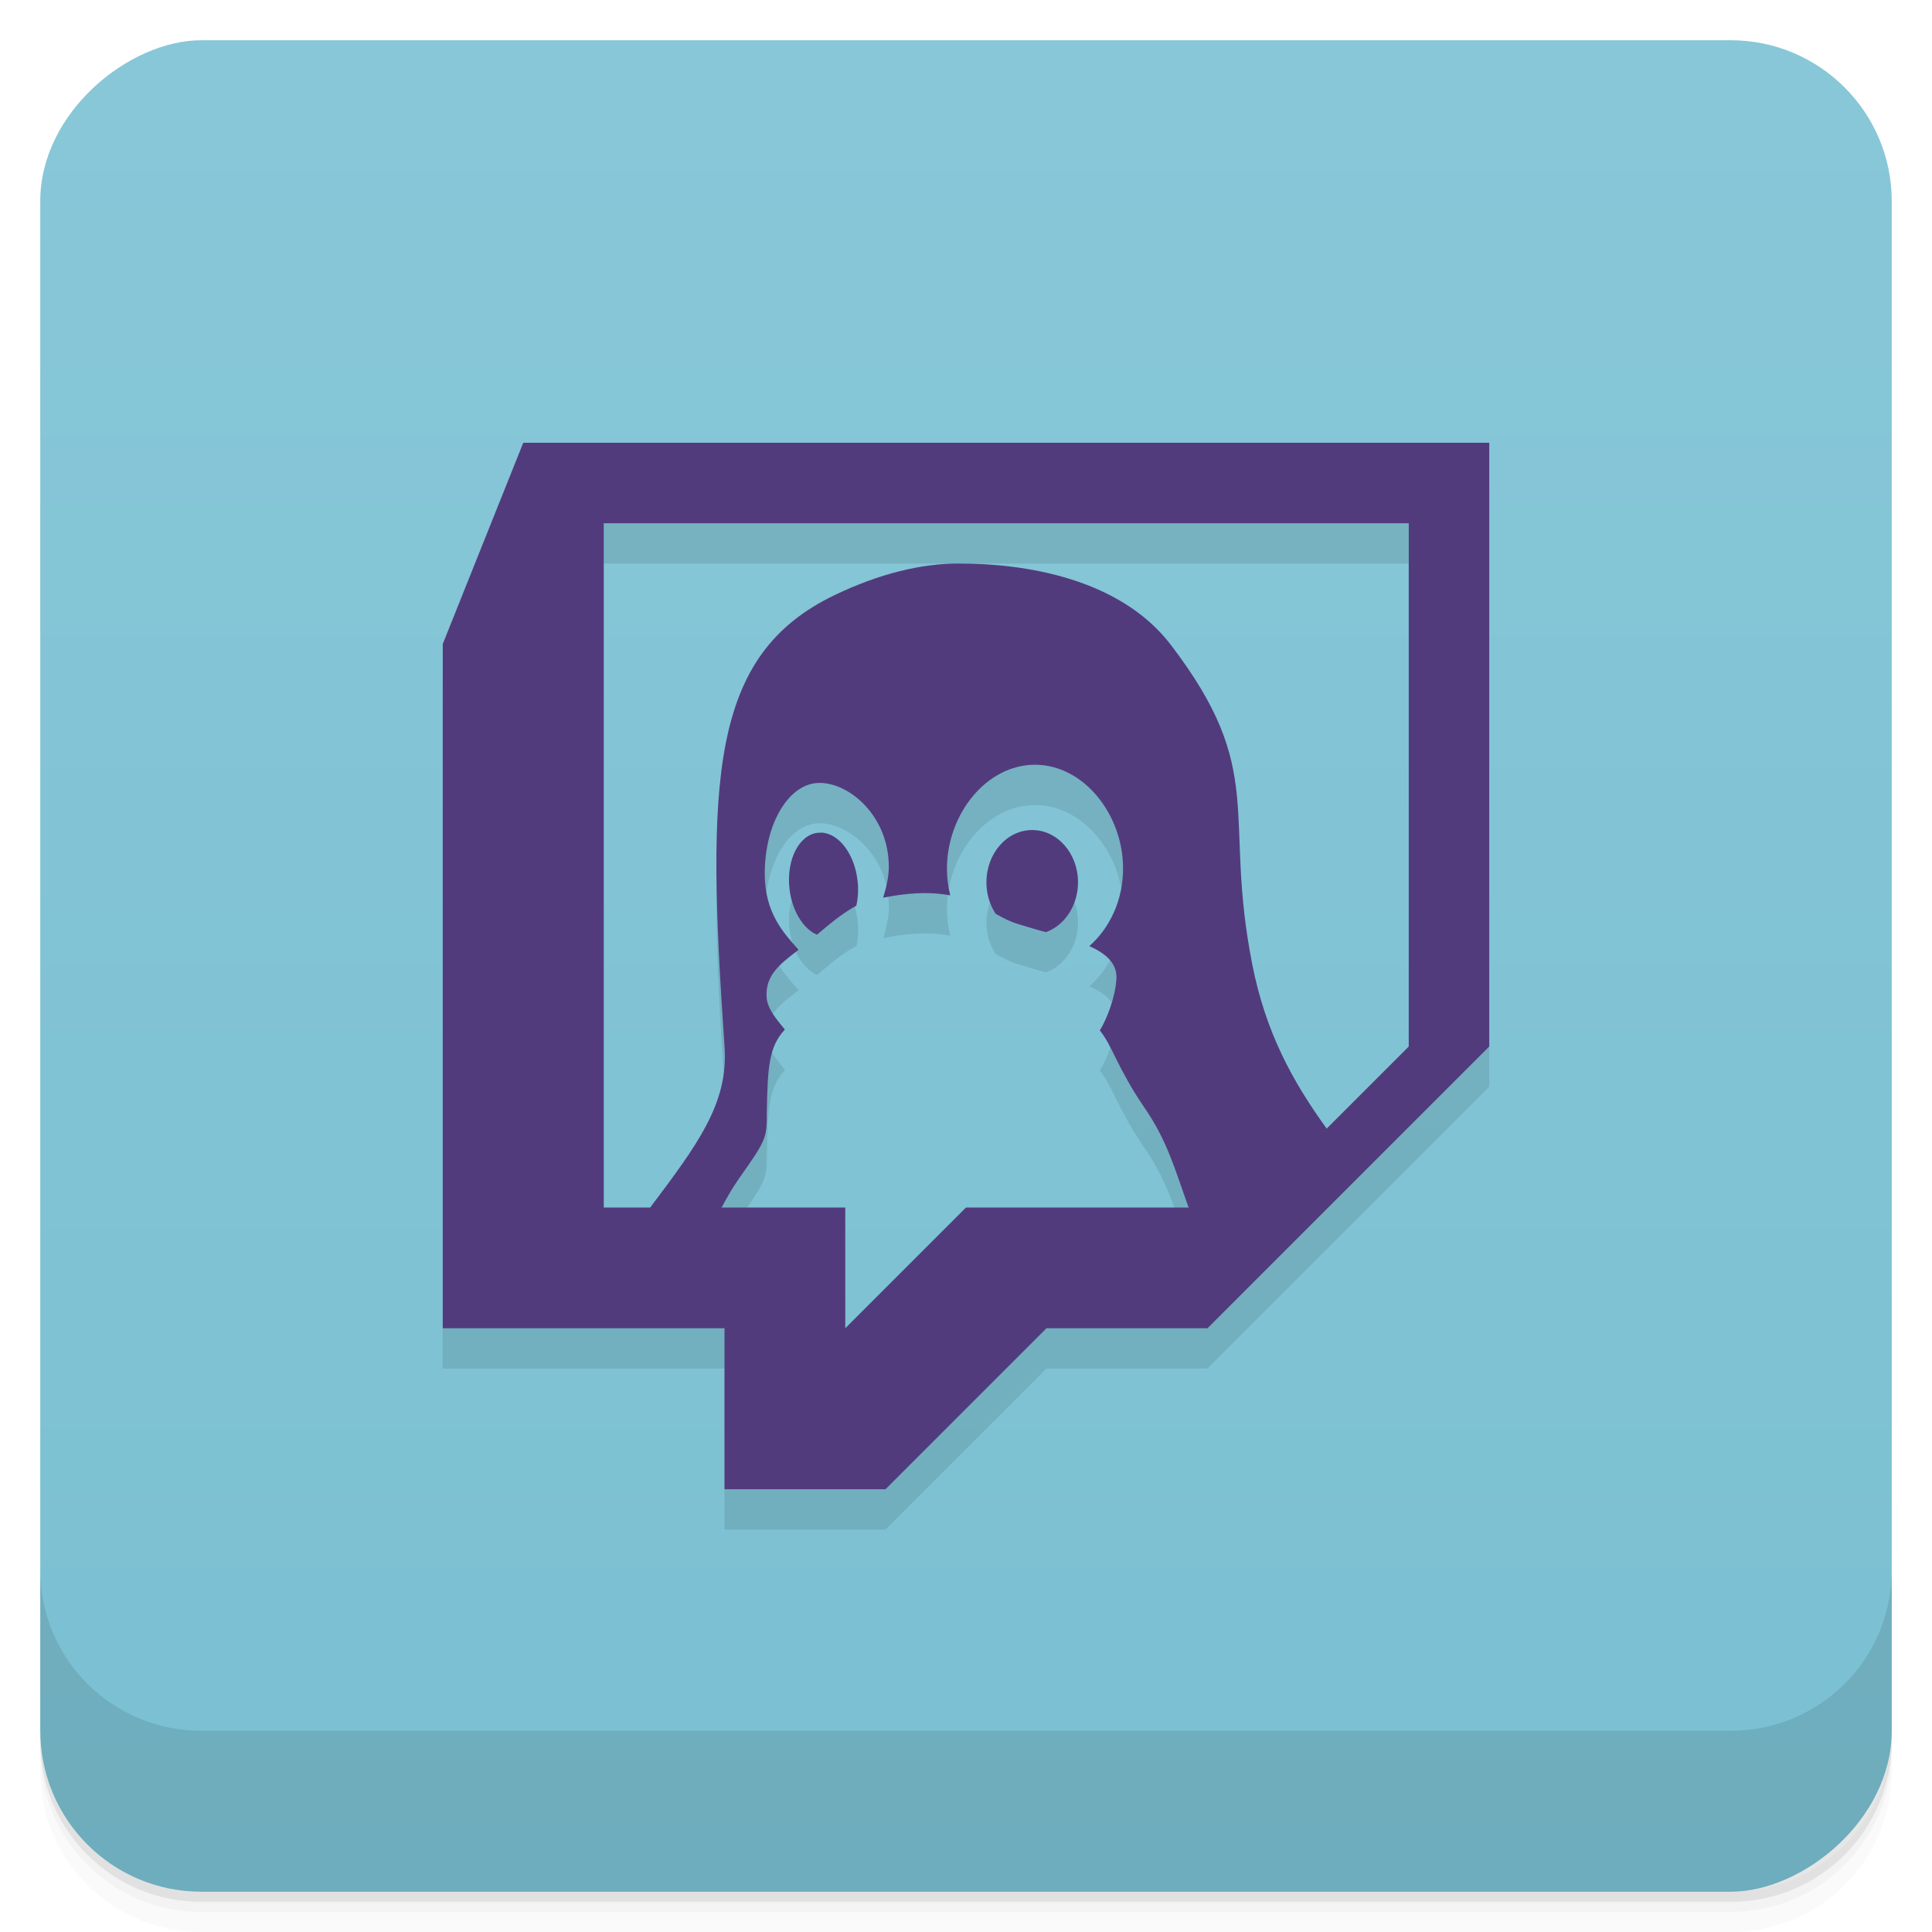 <?xml version="1.0" encoding="UTF-8"?>
<svg width="48" height="48" version="1.1" viewBox="0 0 48 48" xmlns="http://www.w3.org/2000/svg" xmlns:cc="http://creativecommons.org/ns#" xmlns:dc="http://purl.org/dc/elements/1.1/" xmlns:rdf="http://www.w3.org/1999/02/22-rdf-syntax-ns#">
 <defs>
  <linearGradient id="linearGradient4501" x1="-47" x2="-1" y1="2.8779e-15" y2="6.1232e-17" gradientUnits="userSpaceOnUse">
    <stop style="stop-color:#7ac0d2;stop-opacity:1"/>
   <stop offset="1" style="stop-color:#88c7d8;stop-opacity:1"/>
  </linearGradient>
 </defs>
 <g transform="translate(0 3.949e-5)">
  <path d="m1 43v0.25c0 2.216 1.784 4 4 4h38c2.216 0 4-1.784 4-4v-0.25c0 2.216-1.784 4-4 4h-38c-2.216 0-4-1.784-4-4zm0 0.5v0.5c0 2.216 1.784 4 4 4h38c2.216 0 4-1.784 4-4v-0.5c0 2.216-1.784 4-4 4h-38c-2.216 0-4-1.784-4-4z" style="opacity:.02"/>
  <path d="m1 43.25v0.25c0 2.216 1.784 4 4 4h38c2.216 0 4-1.784 4-4v-0.25c0 2.216-1.784 4-4 4h-38c-2.216 0-4-1.784-4-4z" style="opacity:.05"/>
  <path d="m1 43v0.25c0 2.216 1.784 4 4 4h38c2.216 0 4-1.784 4-4v-0.25c0 2.216-1.784 4-4 4h-38c-2.216 0-4-1.784-4-4z" style="opacity:.1"/>
 </g>
 <rect transform="rotate(-90)" x="-47" y="1" width="46" height="46" rx="4" style="fill:url(#linearGradient4501)"/>
 <g transform="translate(0 3.949e-5)">
  <g transform="translate(0 -1004.4)">
   <path d="m1 1043.4v4c0 2.216 1.784 4 4 4h38c2.216 0 4-1.784 4-4v-4c0 2.216-1.784 4-4 4h-38c-2.216 0-4-1.784-4-4z" style="opacity:.1"/>
  </g>
 </g>
 <g transform="translate(-3)">
  <path d="m16 12-2 5v17h7v4h4l4-4h4l7-7v-15zm2 2h20v13l-2.039 2.039c-0.836-1.157-1.513-2.371-1.85-4.084-0.737-3.749 0.396-4.77-2.02-7.932-1.278-1.673-3.667-2.027-5.275-2.023-0.923 1e-3 -1.965 0.25-3.076 0.783-3.116 1.495-3.193 4.591-2.74 11.217 0.107 1.407-0.682 2.452-1.846 4h-1.154m10.717-11c1.208 2e-3 2.187 1.231 2.186 2.582 0 0.751-0.31 1.458-0.838 1.922 0.408 0.185 0.702 0.428 0.672 0.83-0.032 0.47-0.246 0.993-0.412 1.266 0.309 0.38 0.441 0.934 1.09 1.891 0.589 0.848 0.77 1.552 1.117 2.512h-5.529l-3 3v-3h-3.07c0.133-0.258 0.282-0.509 0.451-0.75 0.663-0.934 0.67-0.985 0.67-1.605 0.02-1.153 0.055-1.644 0.449-2.066-0.203-0.25-0.446-0.522-0.455-0.824-0.022-0.532 0.329-0.802 0.795-1.158-0.378-0.426-0.84-0.914-0.84-1.896 0-1.241 0.598-2.25 1.359-2.25s1.721 0.841 1.721 2.082c0 0.261-0.064 0.521-0.141 0.771 0.515-0.104 1.087-0.166 1.668-0.059-0.055-0.216-0.082-0.438-0.082-0.662-1e-3 -1.353 0.98-2.585 2.189-2.584zm-0.074 1.621c-0.628 1e-3 -1.135 0.582-1.135 1.299 0 0.282 0.08 0.556 0.229 0.781 0.202 0.117 0.393 0.211 0.607 0.271 0.209 0.063 0.42 0.128 0.643 0.186 0.474-0.17 0.796-0.672 0.797-1.238 0-0.718-0.511-1.3-1.141-1.299zm-5.234 0.064v2e-3c-0.029-1e-3 -0.059 0-0.088 2e-3 -0.468 0.048-0.784 0.667-0.707 1.381 0.059 0.541 0.333 1 0.686 1.152 0.274-0.231 0.627-0.535 0.977-0.719 0.044-0.192 0.056-0.402 0.033-0.611-0.071-0.665-0.458-1.186-0.898-1.207z" style="opacity:.1"/>
  <path d="m16 11-2 5v17h7v4h4l4-4h4l7-7v-15zm2 2h20v13l-4 4h-7l-3 3v-3h-6z" style="fill:#523b7d"/>
  <path d="m26.816 14c-0.923 1e-3 -1.965 0.25-3.076 0.783-3.116 1.495-3.193 4.591-2.74 11.217 0.107 1.407-0.682 2.452-1.846 4l0.846 1 0.93-1c0.133-0.258 0.282-0.509 0.451-0.75 0.663-0.934 0.67-0.985 0.67-1.605 0.02-1.153 0.055-1.644 0.449-2.066-0.203-0.25-0.446-0.522-0.455-0.824-0.022-0.532 0.329-0.802 0.795-1.158-0.378-0.426-0.84-0.914-0.84-1.896 0-1.241 0.6-2.25 1.361-2.25s1.721 0.841 1.721 2.082c0 0.261-0.064 0.521-0.141 0.771 0.515-0.104 1.087-0.166 1.668-0.059-0.055-0.216-0.082-0.438-0.082-0.662-1e-3 -1.353 0.98-2.585 2.189-2.583 1.208 2e-3 2.187 1.232 2.186 2.583 0 0.751-0.31 1.458-0.838 1.922 0.408 0.185 0.702 0.428 0.672 0.83-0.032 0.47-0.246 0.993-0.411 1.266 0.309 0.38 0.44 0.934 1.089 1.89 0.589 0.848 0.77 1.55 1.117 2.51l2.069 0.5 1.361-2.461c-0.836-1.157-1.513-2.371-1.85-4.084-0.737-3.749 0.396-4.77-2.02-7.932-1.278-1.673-3.667-2.027-5.275-2.023m1.826 6.621c-0.628 1e-3 -1.135 0.582-1.135 1.299 0 0.282 0.08 0.556 0.229 0.781 0.202 0.117 0.393 0.211 0.607 0.271 0.209 0.063 0.42 0.128 0.643 0.186 0.474-0.17 0.796-0.672 0.797-1.238 0-0.718-0.511-1.3-1.141-1.299zm-5.234 0.064v2e-3c-0.029-1e-3 -0.059 0-0.088 2e-3 -0.468 0.048-0.784 0.667-0.707 1.381 0.059 0.541 0.331 1 0.684 1.152 0.274-0.231 0.627-0.535 0.977-0.719 0.044-0.192 0.056-0.402 0.033-0.611-0.071-0.665-0.458-1.186-0.898-1.207z" style="fill:#523b7d"/>
 </g>
</svg>
